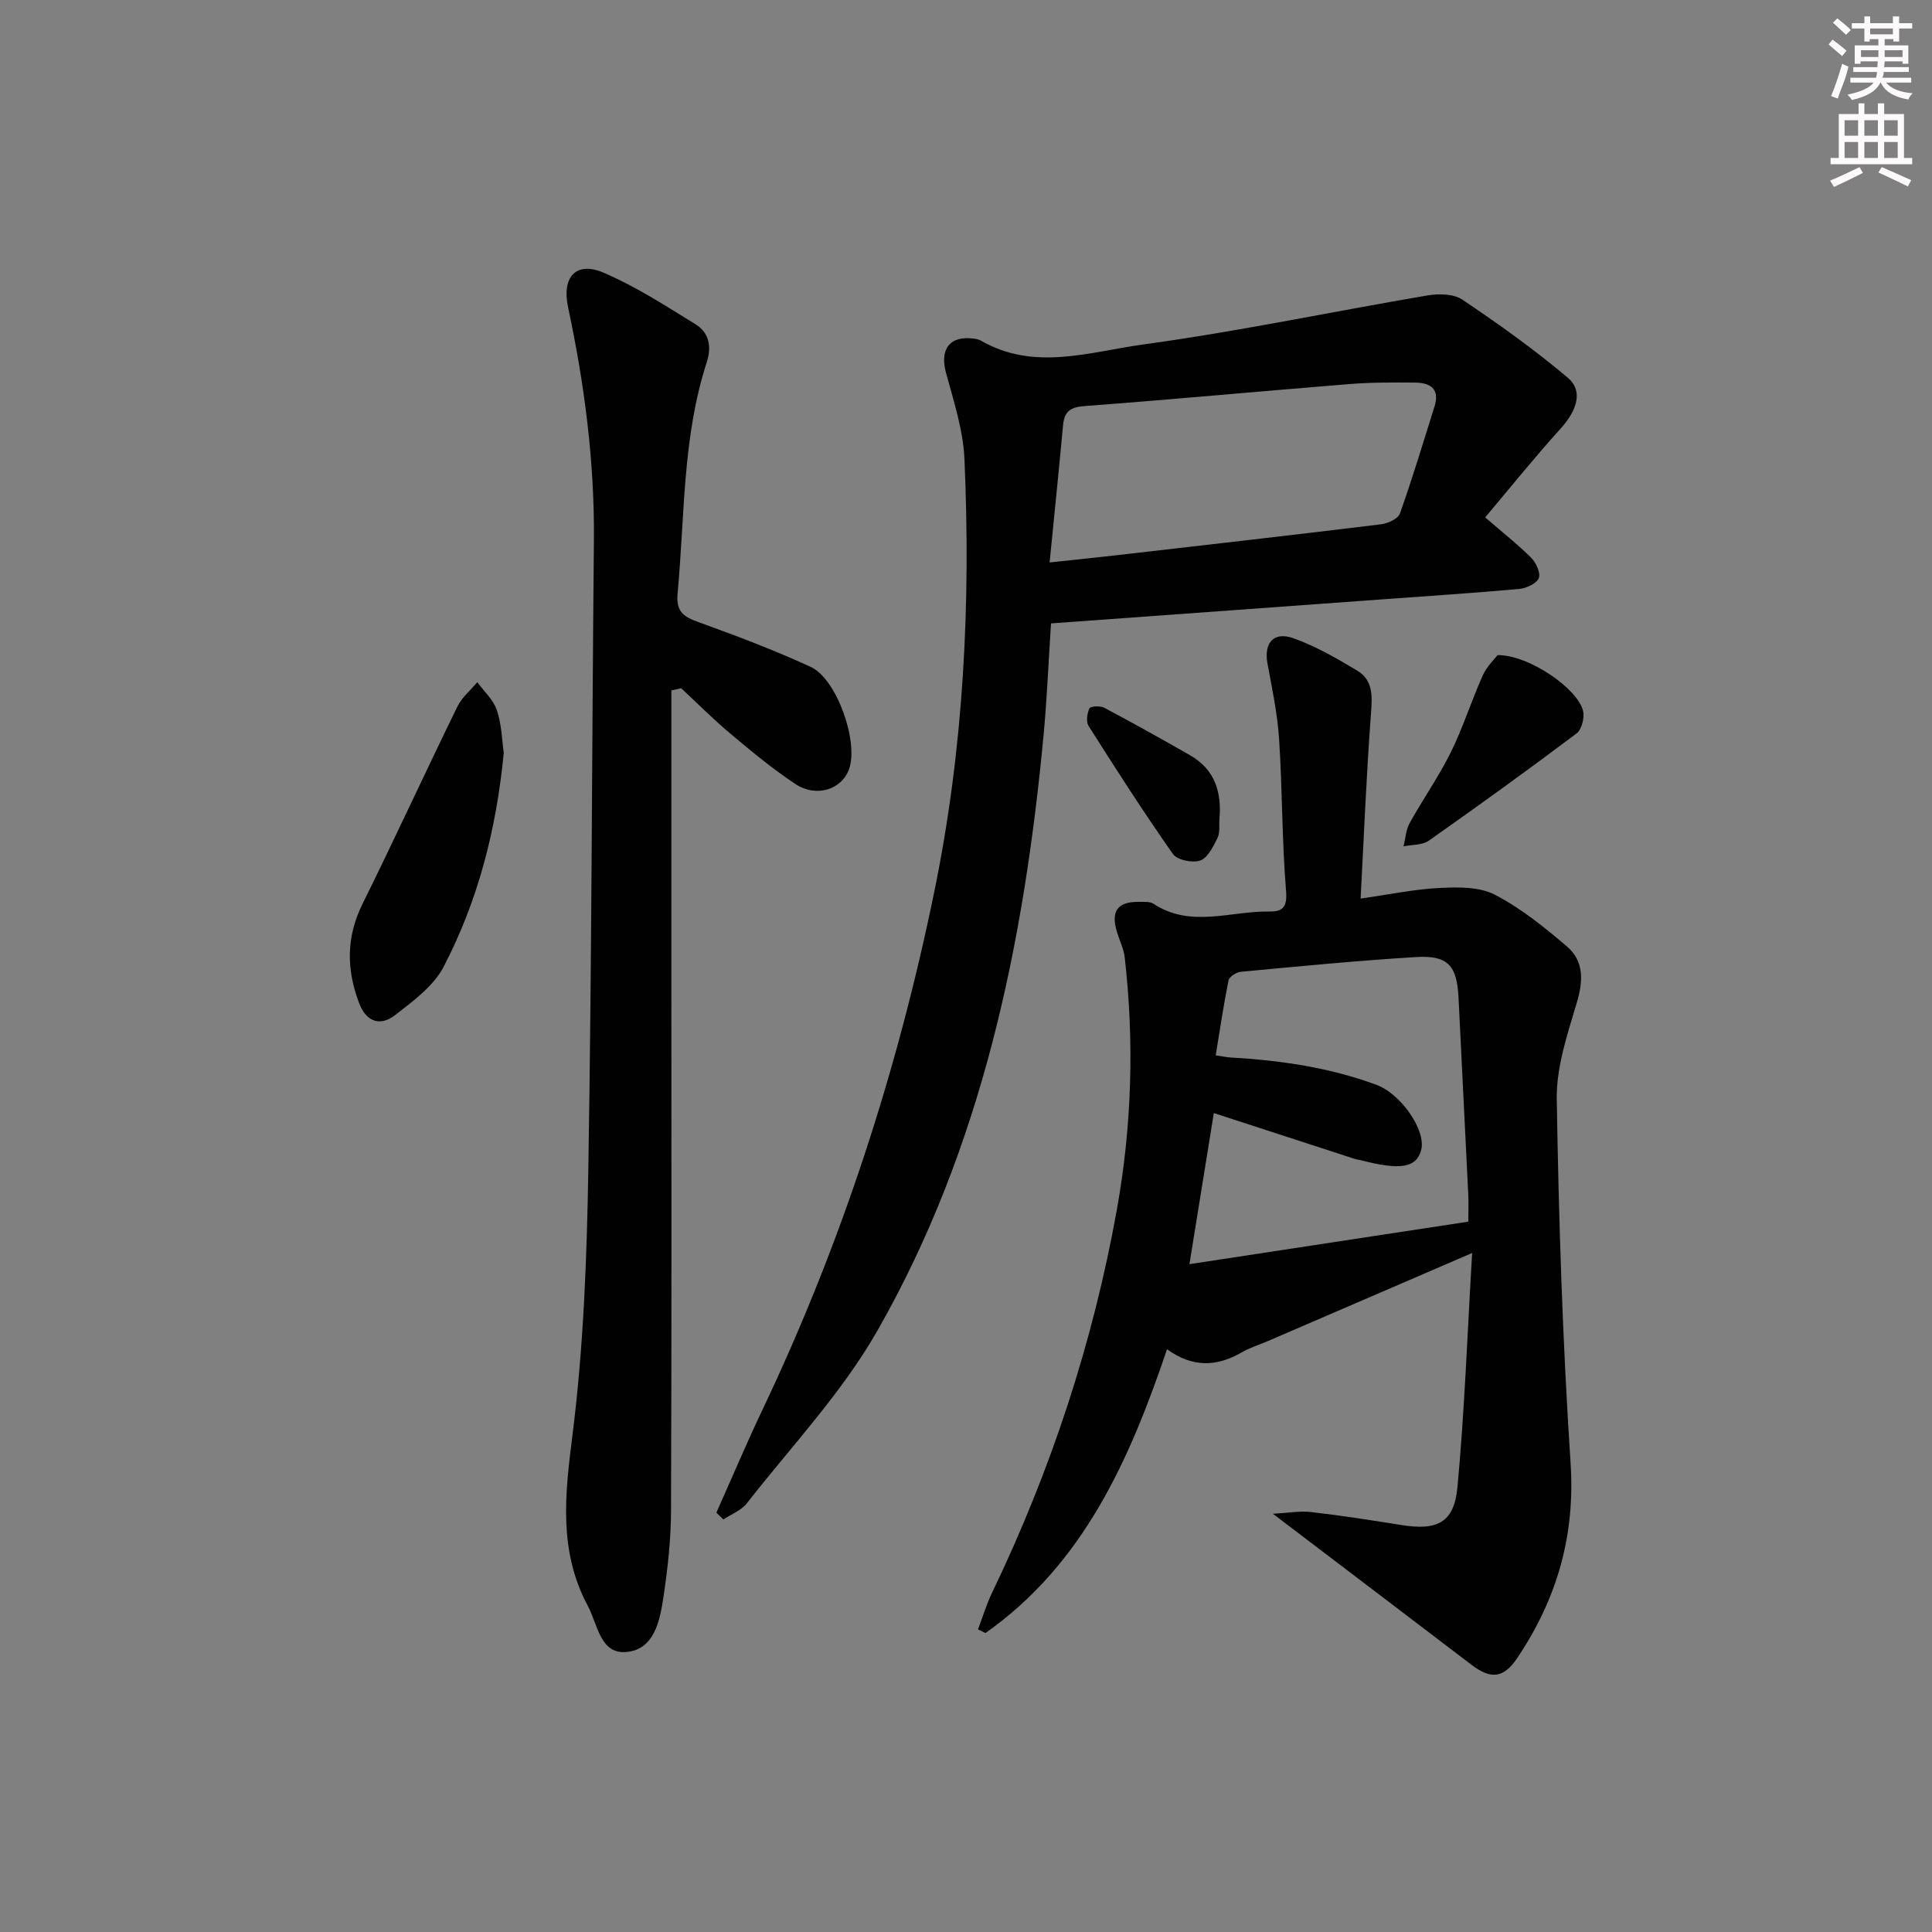 <svg enable-background="new 0 0 400 400" viewBox="0 0 400 400" xmlns="http://www.w3.org/2000/svg"><rect x="0" y="0" width="400" height="400" fill="#808080" stroke="none"/><g fill="#010102"><path d="m202.49 337.34c.96-2.54 1.74-5.17 2.92-7.61 12.15-25.29 20.88-51.73 25.83-79.32 3.09-17.25 3.62-34.72 1.62-52.19-.2-1.77-1.06-3.47-1.59-5.2-1.34-4.41.08-6.37 4.63-6.3.99.01 2.19-.09 2.94.41 7.68 5.05 15.9 1.48 23.87 1.59 2.72.04 3.84-.73 3.56-4.21-.86-10.43-.76-20.94-1.44-31.4-.34-5.27-1.44-10.5-2.41-15.71-.79-4.23 1.23-6.73 5.36-5.26 4.63 1.65 9 4.17 13.24 6.72 3.27 1.97 3.1 5.26 2.83 8.84-.95 12.56-1.45 25.16-2.15 38.34 6-.85 11.17-1.95 16.39-2.2 3.81-.19 8.19-.26 11.4 1.4 5.37 2.78 10.24 6.71 14.88 10.67 3.69 3.14 3.41 7.3 2.03 11.89-1.93 6.45-4.2 13.21-4.09 19.8.41 25.11 1.21 50.23 2.86 75.29 1 15.07-2.85 28.23-11.09 40.46-2.77 4.1-5.43 4.38-9.4 1.35-13.33-10.17-26.69-20.31-41.14-31.29 3.09-.16 5.53-.63 7.88-.36 6.26.72 12.5 1.69 18.73 2.69 7.4 1.19 10.91-.45 11.6-7.83 1.49-15.96 2.06-32.01 3.04-48.49-14.88 6.41-28.56 12.31-42.23 18.21-1.83.79-3.78 1.38-5.49 2.37-5.05 2.91-10.02 3.26-15.45-.65-7.8 23.05-17.35 44.5-37.6 58.76-.52-.27-1.03-.52-1.53-.77zm101.51-84.41c0-2.29.07-3.94-.01-5.58-.66-13.61-1.34-27.22-2.02-40.82-.33-6.66-2.2-8.79-8.85-8.38-12.1.74-24.18 1.92-36.25 3.05-.92.09-2.37 1.03-2.52 1.79-1.03 5.09-1.78 10.24-2.65 15.51 1.77.26 2.41.41 3.05.44 10.31.59 20.45 2.05 30.2 5.65 5.13 1.89 10.34 9.46 9.29 13.49-.96 3.71-4.33 4.27-12.55 2.11-.32-.08-.67-.08-.98-.18-9.74-3.16-19.48-6.34-29.4-9.56-1.63 10.1-3.23 20.04-5.05 31.28 19.55-2.98 38.35-5.84 57.74-8.8z"/><path d="m148.32 313.18c3.16-7.09 6.19-14.25 9.52-21.26 16.34-34.37 28.01-70.23 35.64-107.53 6.05-29.57 7.52-59.36 6.2-89.35-.26-6.01-2.24-12-3.83-17.89-1.32-4.89.82-7.75 5.84-7.03.49.07 1.01.18 1.43.42 11.02 6.36 22.52 2.29 33.57.78 19.71-2.7 39.22-6.82 58.84-10.15 2.33-.4 5.42-.35 7.22.86 7.52 5.06 14.95 10.34 21.86 16.19 3.24 2.75 1.86 6.79-1.49 10.5-5.42 5.99-10.48 12.3-15.63 18.4 3.64 3.15 6.76 5.6 9.54 8.38 1.01 1.01 1.99 3.16 1.56 4.19-.48 1.13-2.55 2.1-4.01 2.24-9.27.84-18.56 1.44-27.85 2.12-23.01 1.67-46.03 3.34-69.13 5.02-.52 7.96-.83 15.57-1.54 23.15-4.07 43.18-12.7 85.26-34.43 123.33-7.34 12.86-17.82 23.93-27.01 35.7-1.15 1.47-3.21 2.24-4.85 3.34-.47-.46-.96-.94-1.45-1.41zm68.99-196.73c5.39-.58 9.83-1.03 14.26-1.54 18.12-2.08 36.24-4.15 54.35-6.36 1.42-.17 3.53-1.14 3.92-2.23 2.6-7.31 4.83-14.75 7.16-22.16 1.16-3.68-.9-4.93-4.06-4.95-4.48-.03-8.99-.06-13.45.3-18.34 1.47-36.66 3.19-55.01 4.57-2.98.22-4.13 1.2-4.39 4-.85 9.22-1.8 18.43-2.78 28.37z"/><path d="m139 142.94v56.8c0 37.66.07 75.32-.07 112.98-.02 5.96-.67 11.96-1.56 17.86-.74 4.93-1.86 10.96-7.73 11.45-5.41.45-5.89-5.73-7.93-9.53-6.09-11.37-4.75-23.02-3.19-35.36 2.31-18.26 2.99-36.79 3.29-55.22.71-43.3.73-86.6 1.15-129.91.16-16.38-1.95-32.46-5.35-48.42-1.33-6.24 1.64-9.58 7.37-7.13 6.64 2.84 12.81 6.85 19 10.66 2.8 1.73 3.42 4.59 2.34 7.9-5.05 15.55-4.53 31.8-6.03 47.8-.38 4.03 1.43 4.94 4.56 6.07 7.76 2.8 15.5 5.73 22.99 9.18 5.44 2.51 9.94 15.5 7.96 21.13-1.5 4.26-6.76 6.01-11.14 3.11-4.7-3.11-9.07-6.75-13.4-10.38-3.55-2.97-6.82-6.27-10.22-9.43-.68.16-1.36.3-2.04.44z"/><path d="m104.3 155.86c-1.53 15.87-5.34 30.64-12.45 44.3-2.09 4.01-6.32 7.11-10.05 10.01-2.99 2.32-5.91 1.52-7.43-2.44-2.67-6.99-2.72-13.73.7-20.62 6.69-13.52 12.99-27.24 19.61-40.79.93-1.91 2.74-3.4 4.14-5.08 1.4 1.92 3.34 3.65 4.05 5.79.99 2.92 1.05 6.17 1.43 8.83z"/><path d="m310.06 135.63c6.54-.04 16.57 6.96 17.69 11.52.35 1.41-.27 3.89-1.33 4.69-10.07 7.58-20.29 14.96-30.6 22.21-1.35.95-3.47.81-5.24 1.18.41-1.62.49-3.42 1.28-4.83 2.73-4.93 6.01-9.58 8.5-14.62 2.54-5.13 4.26-10.67 6.61-15.9.84-1.9 2.48-3.43 3.09-4.25z"/><path d="m252.47 169.56c-.1 1.32.15 2.83-.4 3.93-.88 1.77-2.01 4.12-3.58 4.67-1.59.56-4.77-.1-5.65-1.35-6.08-8.66-11.8-17.57-17.46-26.51-.56-.88-.31-2.61.18-3.65.21-.45 2.23-.55 3.05-.12 5.98 3.17 11.9 6.47 17.78 9.84 5.13 2.93 6.57 7.63 6.08 13.19z"/></g><path d="m378.6 9.2.8-1c.9.7 1.9 1.4 2.9 2.3l-.9 1.1c-1.1-.9-2-1.7-2.8-2.4zm.5 10.7c.9-2.1 1.6-4.3 2.3-6.7.4.2.8.4 1.3.6-.7 3.1-1.5 4.3-2.2 6.6zm.4-15.2.9-.9c1 .8 2 1.6 2.8 2.4l-1 1c-1-.9-1.9-1.8-2.7-2.5zm12.5-1.3h1.2v1.4h2.7v1.1h-2.7v2.7h-1.2v-.5h-1.8v1.3h4.9v3.8h-1.2v-.5h-3.7c0 .4-.1.9-.1 1.2h5.1v1h-5.2c0 .5-.1.9-.3 1.2h6v1h-5.2c1.1 1.3 2.9 2 5.5 2.2-.4.4-.7.8-.9 1.3-2.9-.5-4.8-1.6-5.7-3.5h-.1c-.8 1.7-2.7 2.9-5.9 3.6-.2-.4-.6-.8-.9-1.1 2.8-.6 4.6-1.4 5.4-2.5h-4.8v-1h5.3c.1-.3.2-.7.2-1.2h-4.9v-1h5c0-.4 0-.8.1-1.2h-3.6v.5h-1.2v-3.8h4.9v-1.3h-1.8v.5h-1.1v-2.7h-2.6v-1.1h2.6v-1.4h1.2v1.4h4.7v-1.4zm-6.7 8.4h3.6c0-.4 0-.9 0-1.4h-3.6zm1.9-4.7h4.7v-1.2h-4.7zm6.7 3.3h-3.7v1.4h3.7z" fill="#fcfafa"/><path d="m384.7 21.4h1.3v2.2h2.8v-2.2h1.3v2.2h4.1v9.1h1.7v1.3h-16.9v-1.3h1.7v-9.1h4.1v-2.2zm.3 13.2.7 1.2c-1.8.9-3.8 1.9-6 2.9-.2-.4-.5-.8-.8-1.3 2.4-1 4.4-2 6.1-2.8zm-3.1-6.5h2.8v-3.2h-2.8zm0 4.6h2.8v-3.3h-2.8v3.2zm4.1-4.6h2.8v-3.2h-2.8zm0 4.6h2.8v-3.3h-2.8zm3.6 1.9c2.1.9 4.1 1.8 6.1 2.7l-.7 1.3c-2.2-1.1-4.2-2-6.1-2.9zm3.3-9.7h-2.8v3.2h2.8zm-2.8 7.8h2.8v-3.3h-2.8z" fill="#fcfafa"/></svg>